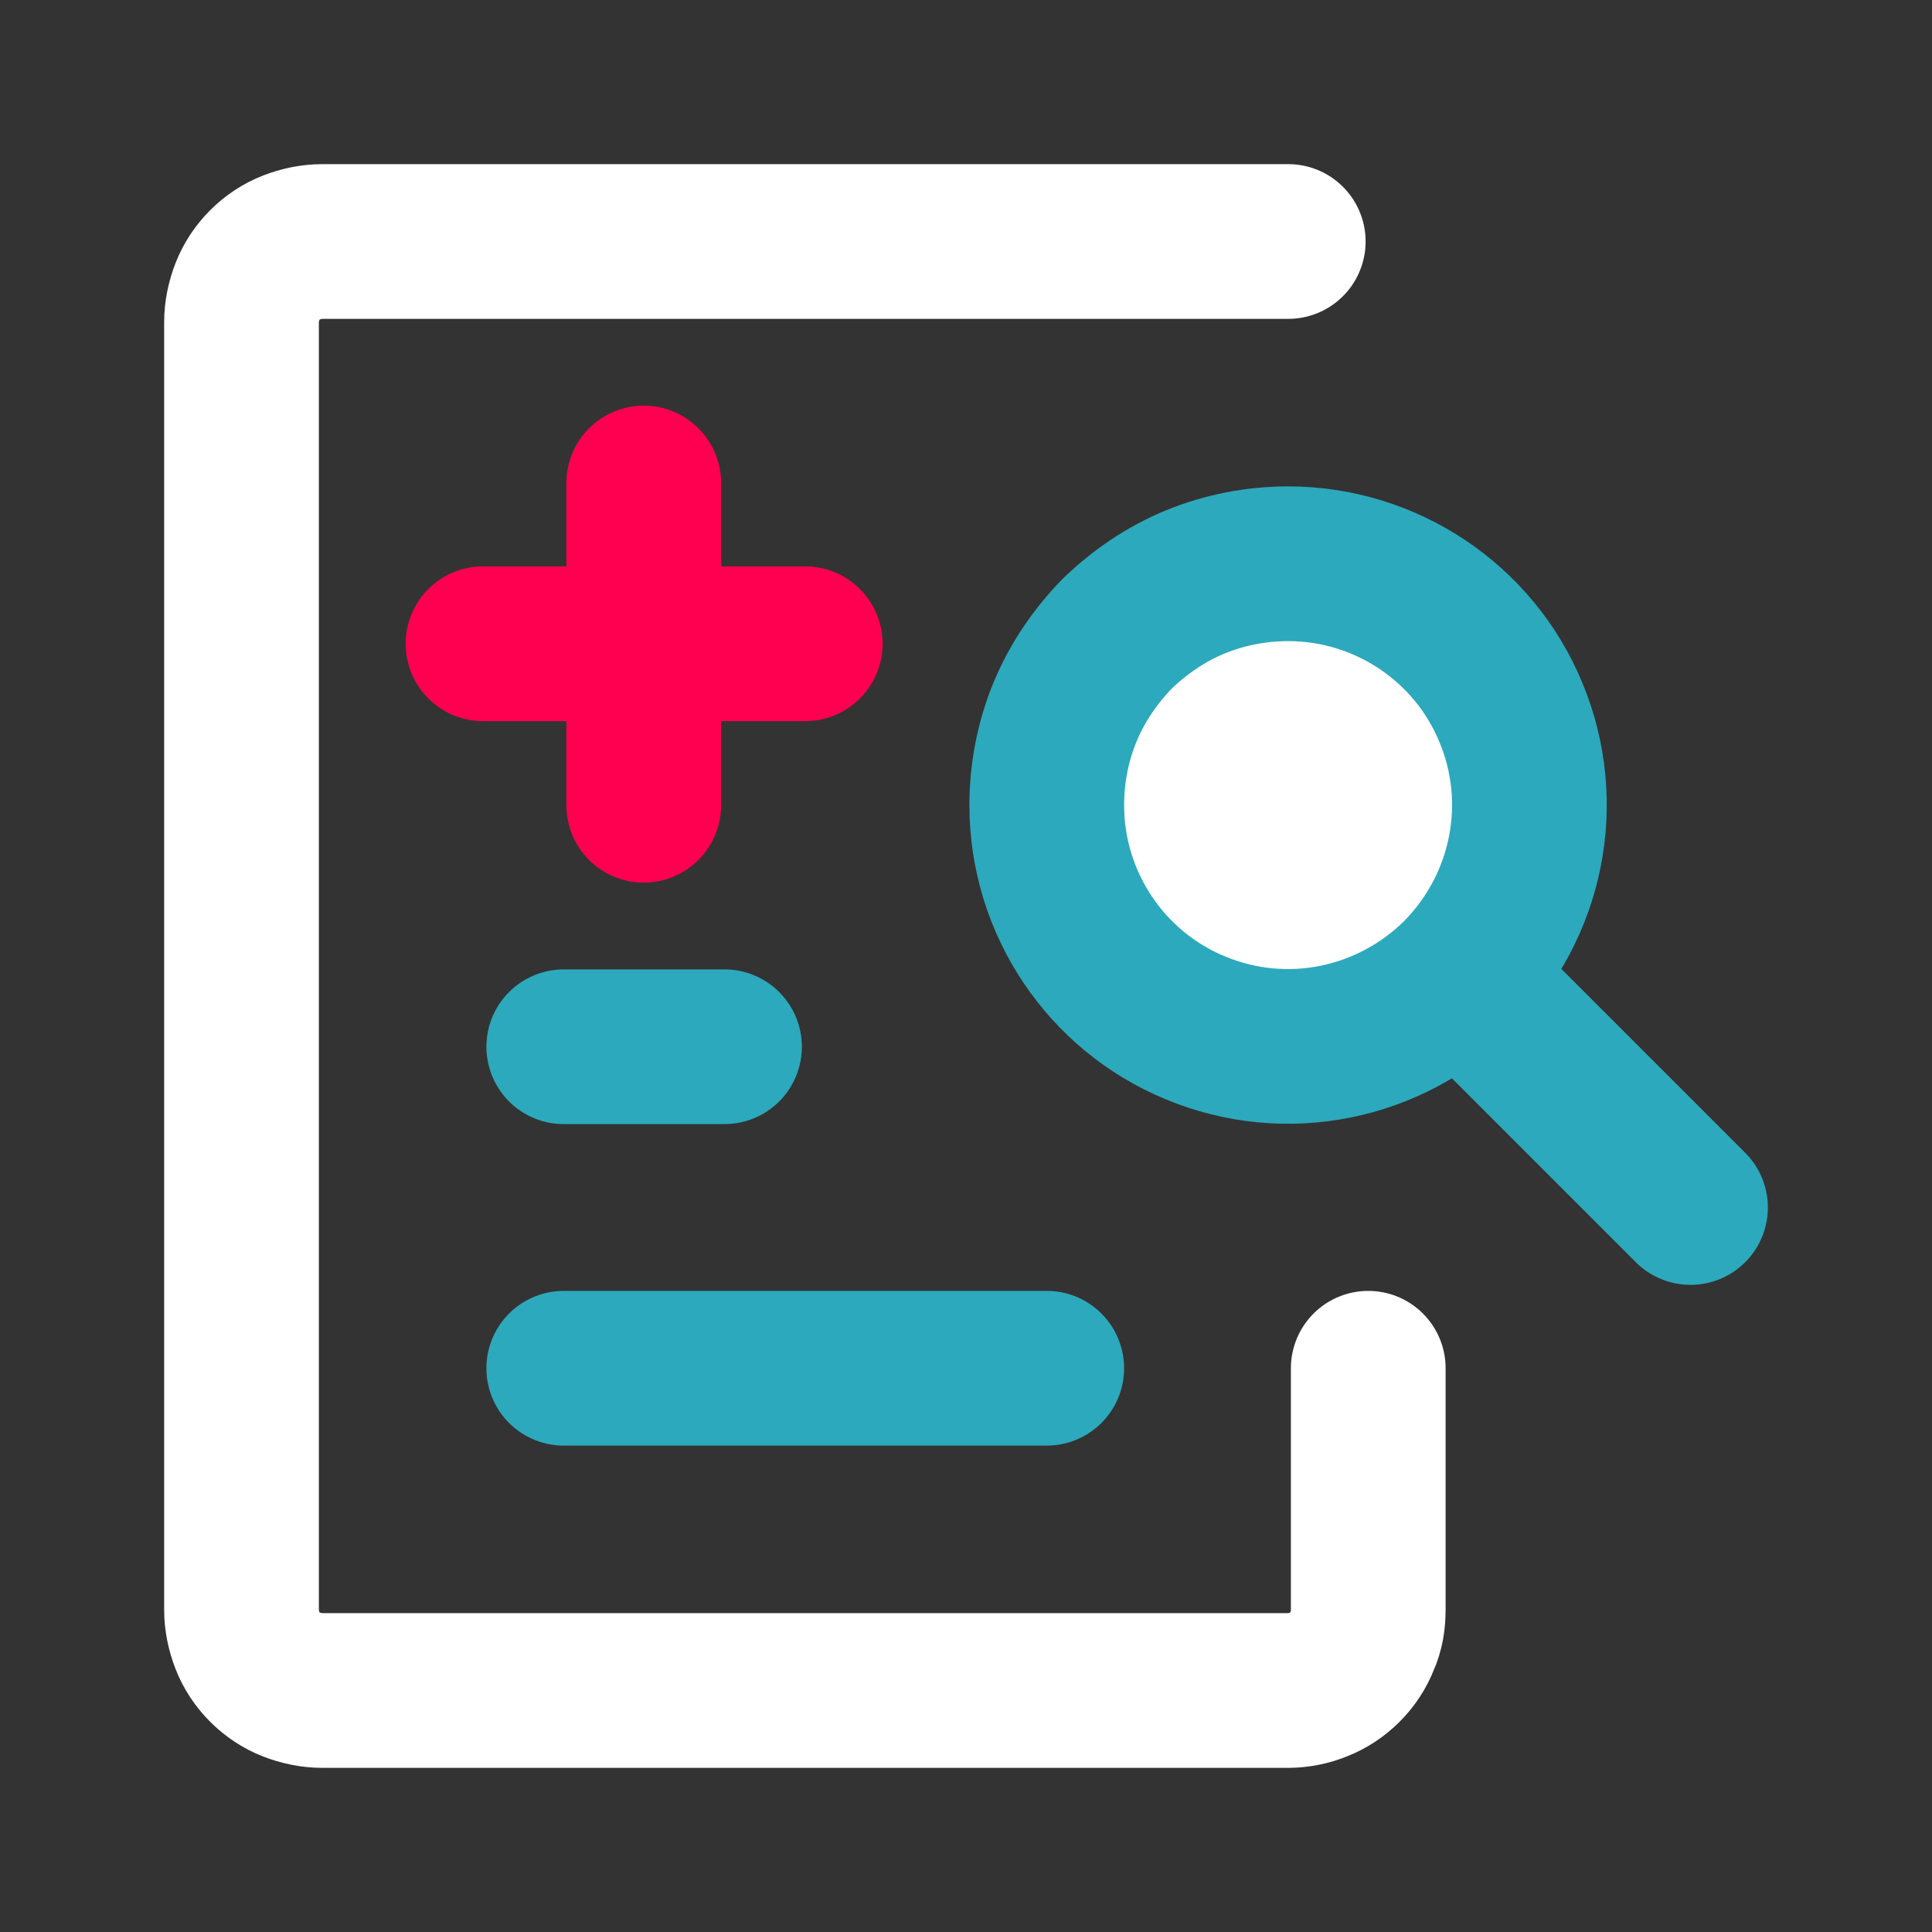 <svg version="1.2" xmlns="http://www.w3.org/2000/svg" viewBox="0 0 256 256" width="1025" height="1025">
	<rect x="0" y="0" width="256" height="256" fill="#333333" stroke="none"/>
	<title>analysis-svgrepo-com (2)-svg</title>
	<style>
		.s0 { fill: #ffffff;stroke: #2ca9bc;stroke-linecap: round;stroke-linejoin: round;stroke-width: 20.5 } 
		.s1 { fill: none;stroke: #ffffff;stroke-linecap: round;stroke-linejoin: round;stroke-width: 20.5 } 
		.s2 { fill: #2ca9bc;stroke: #ff0050;stroke-linecap: round;stroke-linejoin: round;stroke-width: 20.5 } 
	</style>
	<g id="SVGRepo_iconCarrier copy">
		<path id="secondary" class="s0" d="m224 160l-30.2-30.2m-55.1-23.1c0 12.9 7.8 24.6 19.7 29.5 12 5 25.7 2.2 34.9-6.9 9.1-9.2 11.9-22.9 6.9-34.9-4.9-11.9-16.6-19.7-29.5-19.7-4.2 0-8.4 0.8-12.3 2.4-3.9 1.6-7.4 4-10.4 6.9-2.9 3-5.3 6.5-6.9 10.4-1.6 3.9-2.4 8.1-2.4 12.3zm0 74.6h-64m21.3-42.6h-21.3"/>
		<path id="primary" class="s1" d="m181.3 181.3v32c0 1.4-0.2 2.8-0.8 4.1-0.5 1.3-1.3 2.5-2.3 3.5-1 1-2.2 1.8-3.5 2.3-1.2 0.5-2.6 0.8-4 0.8h-128c-1.4 0-2.8-0.3-4.1-0.8-1.3-0.5-2.5-1.3-3.5-2.3-1-1-1.8-2.2-2.3-3.5-0.5-1.3-0.8-2.7-0.8-4.1v-170.6c0-1.4 0.3-2.8 0.8-4.1 0.5-1.3 1.3-2.5 2.3-3.5 1-1 2.2-1.8 3.5-2.3 1.3-0.5 2.7-0.8 4.1-0.8h128"/>
		<path id="Shape 1" class="s2" d="m85.3 64c0 5.5 0 42.7 0 42.7m-21.3-21.4h42.7"/>
	</g>
</svg>